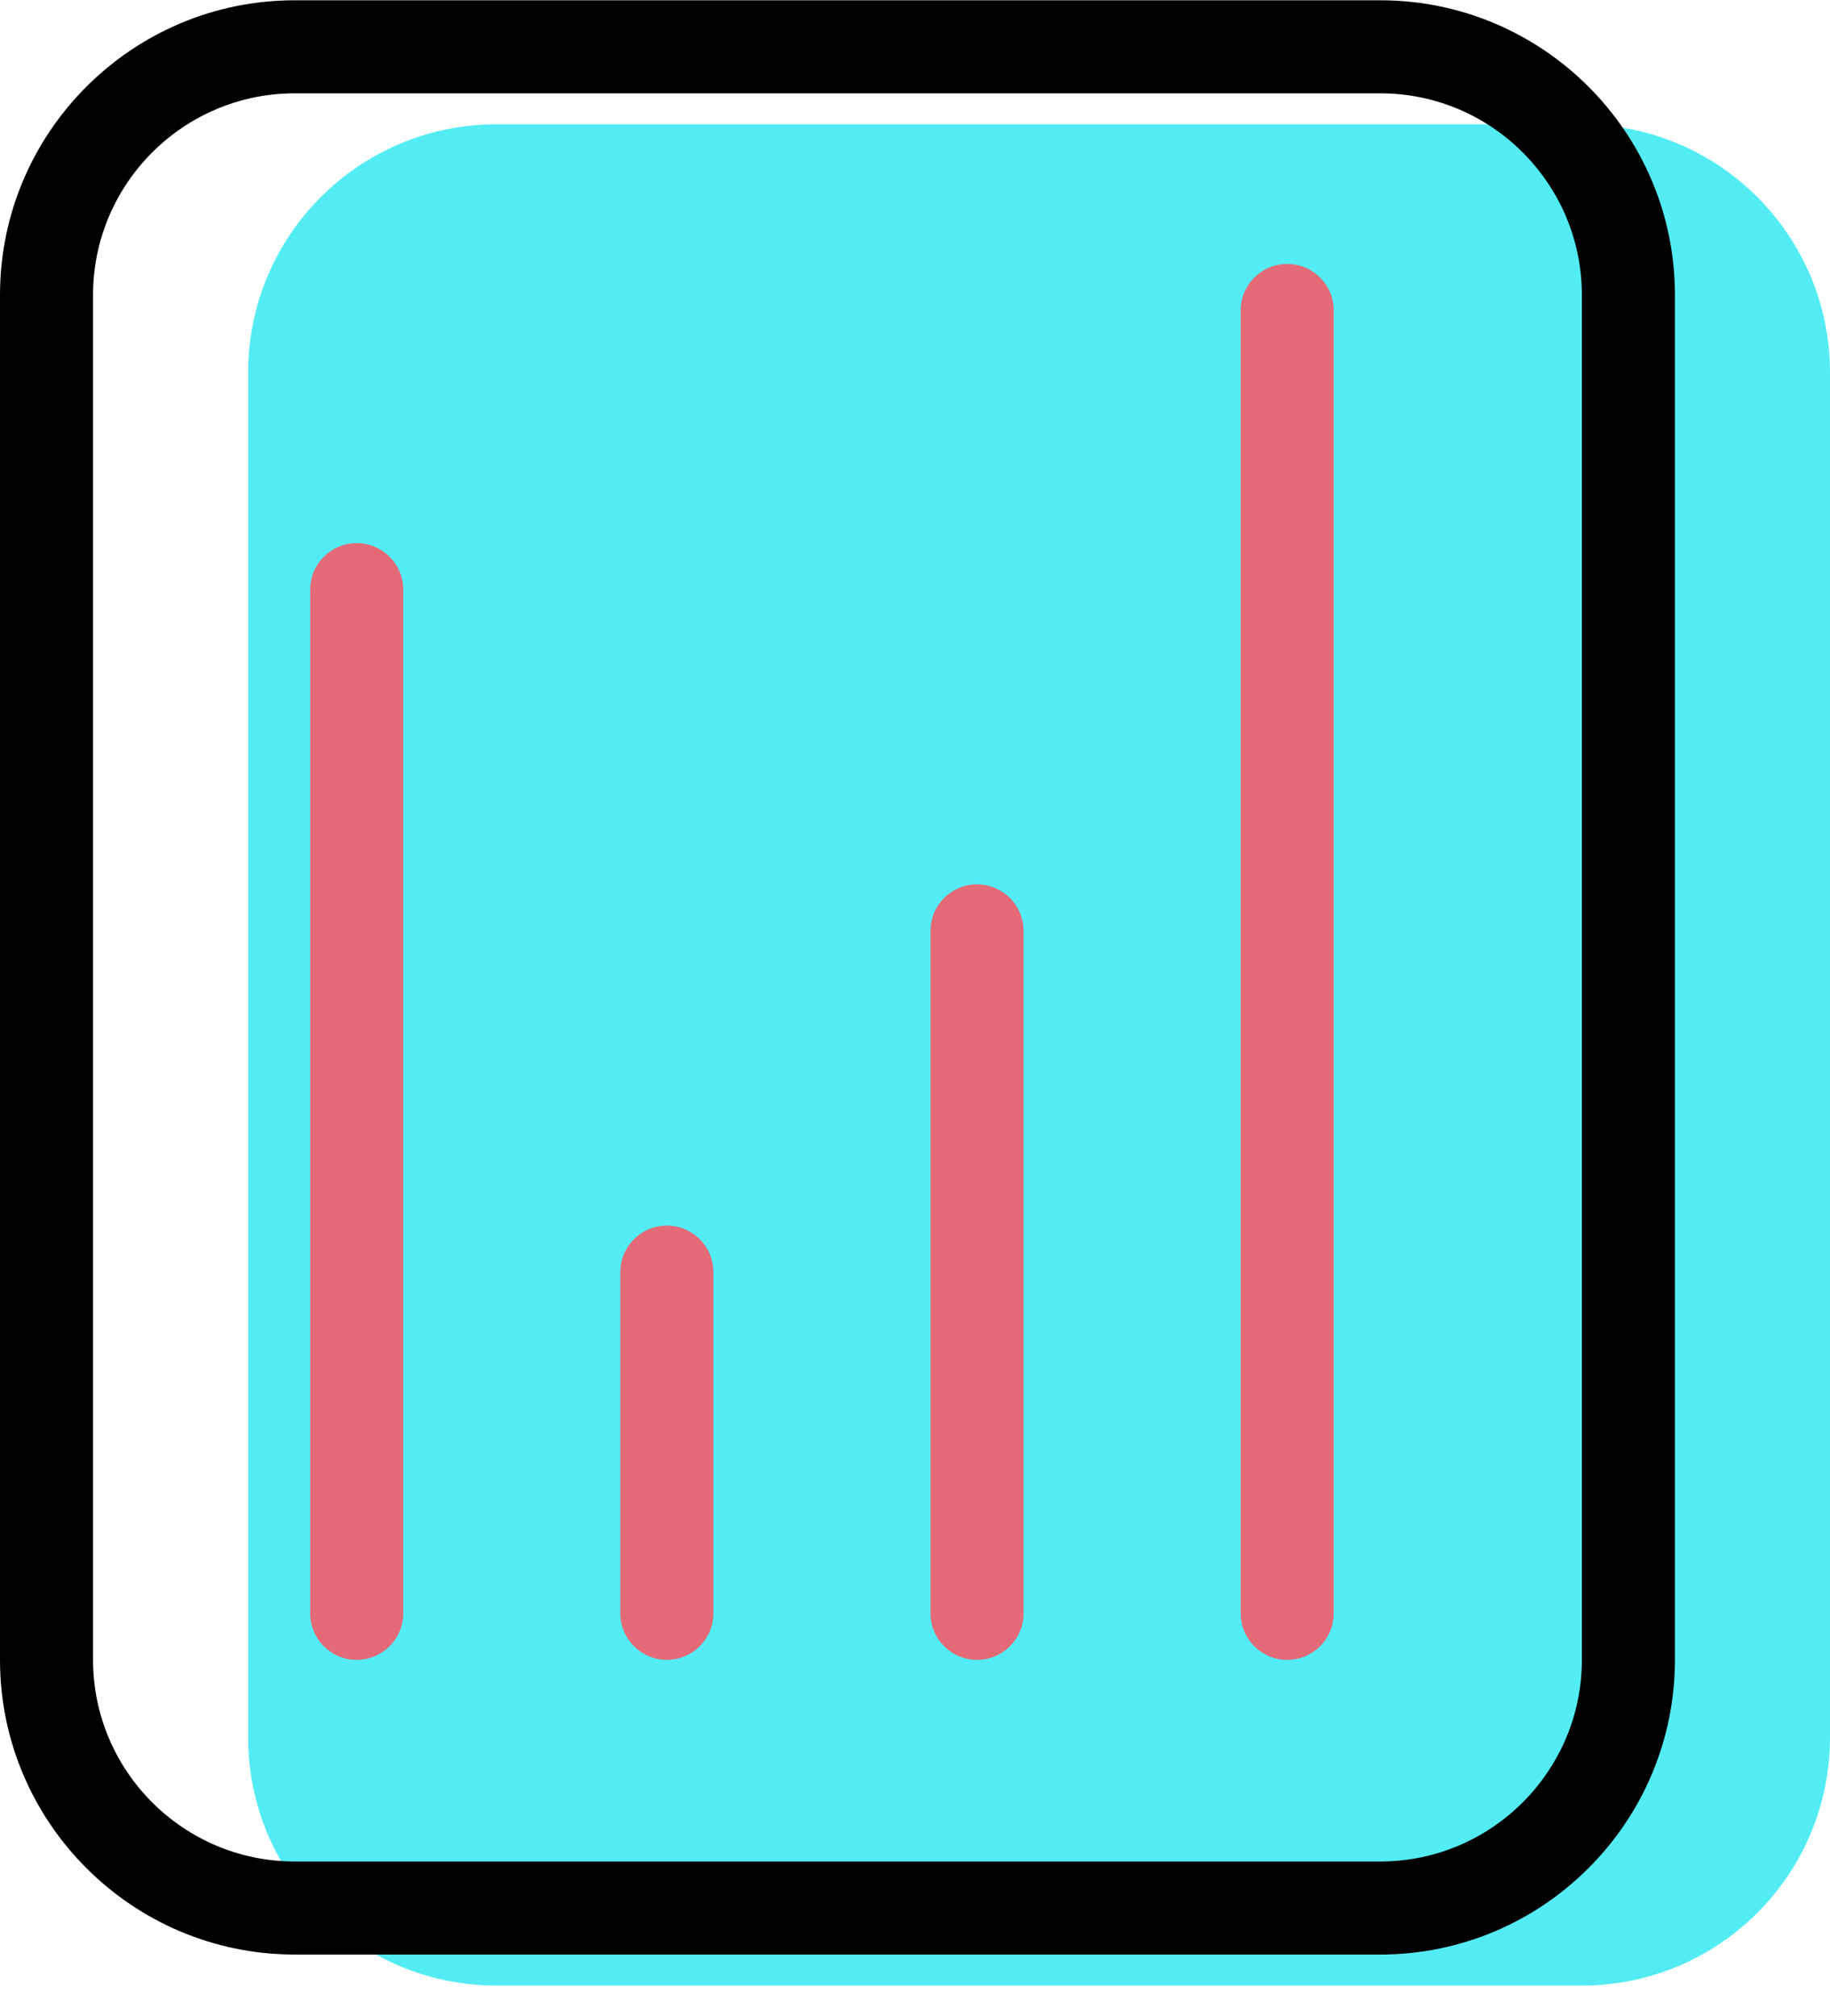 <svg xmlns="http://www.w3.org/2000/svg" xmlns:xlink="http://www.w3.org/1999/xlink" preserveAspectRatio="xMidYMid" width="59" height="65" viewBox="0 0 59 65">
  <defs>
    <style>

      .cls-3 {
        fill: #53ecf4;
      }

      .cls-4 {
        fill: #000000;
      }

      .cls-5 {
        fill: #e56a77;
      }
    </style>
  </defs>
  <g id="group-35svg">
    <path d="M59.000,12.010 C59.000,7.591 55.418,4.009 51.000,4.009 C51.000,4.009 16.000,4.009 16.000,4.009 C11.582,4.009 8.000,7.591 8.000,12.010 C8.000,12.010 8.000,56.013 8.000,56.013 C8.000,60.432 11.582,64.013 16.000,64.013 C16.000,64.013 51.000,64.013 51.000,64.013 C55.418,64.013 59.000,60.432 59.000,56.013 C59.000,56.013 59.000,12.010 59.000,12.010 Z" id="path-1" class="cls-3" fill-rule="evenodd"/>
    <path d="M44.500,63.013 C44.500,63.013 9.500,63.013 9.500,63.013 C4.262,63.013 -0.000,58.751 -0.000,53.513 C-0.000,53.513 -0.000,9.510 -0.000,9.510 C-0.000,4.271 4.262,0.009 9.500,0.009 C9.500,0.009 44.500,0.009 44.500,0.009 C49.738,0.009 54.000,4.271 54.000,9.510 C54.000,9.510 54.000,53.513 54.000,53.513 C54.000,58.751 49.738,63.013 44.500,63.013 ZM9.500,3.009 C5.916,3.009 3.000,5.925 3.000,9.510 C3.000,9.510 3.000,53.513 3.000,53.513 C3.000,57.097 5.916,60.013 9.500,60.013 C9.500,60.013 44.500,60.013 44.500,60.013 C48.084,60.013 51.000,57.097 51.000,53.513 C51.000,53.513 51.000,9.510 51.000,9.510 C51.000,5.925 48.084,3.009 44.500,3.009 C44.500,3.009 9.500,3.009 9.500,3.009 Z" id="path-2" class="cls-4" fill-rule="evenodd"/>
    <path d="M11.500,53.513 C10.671,53.513 10.000,52.841 10.000,52.013 C10.000,52.013 10.000,19.010 10.000,19.010 C10.000,18.182 10.671,17.510 11.500,17.510 C12.329,17.510 13.000,18.182 13.000,19.010 C13.000,19.010 13.000,52.013 13.000,52.013 C13.000,52.841 12.329,53.513 11.500,53.513 Z" id="path-3" class="cls-5" fill-rule="evenodd"/>
    <path d="M21.500,53.513 C20.671,53.513 20.000,52.841 20.000,52.013 C20.000,52.013 20.000,41.012 20.000,41.012 C20.000,40.184 20.671,39.512 21.500,39.512 C22.329,39.512 23.000,40.184 23.000,41.012 C23.000,41.012 23.000,52.013 23.000,52.013 C23.000,52.841 22.329,53.513 21.500,53.513 Z" id="path-4" class="cls-5" fill-rule="evenodd"/>
    <path d="M31.500,53.513 C30.671,53.513 30.000,52.841 30.000,52.013 C30.000,52.013 30.000,30.011 30.000,30.011 C30.000,29.183 30.671,28.511 31.500,28.511 C32.329,28.511 33.000,29.183 33.000,30.011 C33.000,30.011 33.000,52.013 33.000,52.013 C33.000,52.841 32.329,53.513 31.500,53.513 Z" id="path-5" class="cls-5" fill-rule="evenodd"/>
    <path d="M41.500,53.513 C40.671,53.513 40.000,52.841 40.000,52.013 C40.000,52.013 40.000,10.010 40.000,10.010 C40.000,9.181 40.671,8.510 41.500,8.510 C42.329,8.510 43.000,9.181 43.000,10.010 C43.000,10.010 43.000,52.013 43.000,52.013 C43.000,52.841 42.329,53.513 41.500,53.513 Z" id="path-6" class="cls-5" fill-rule="evenodd"/>
  </g>
</svg>
